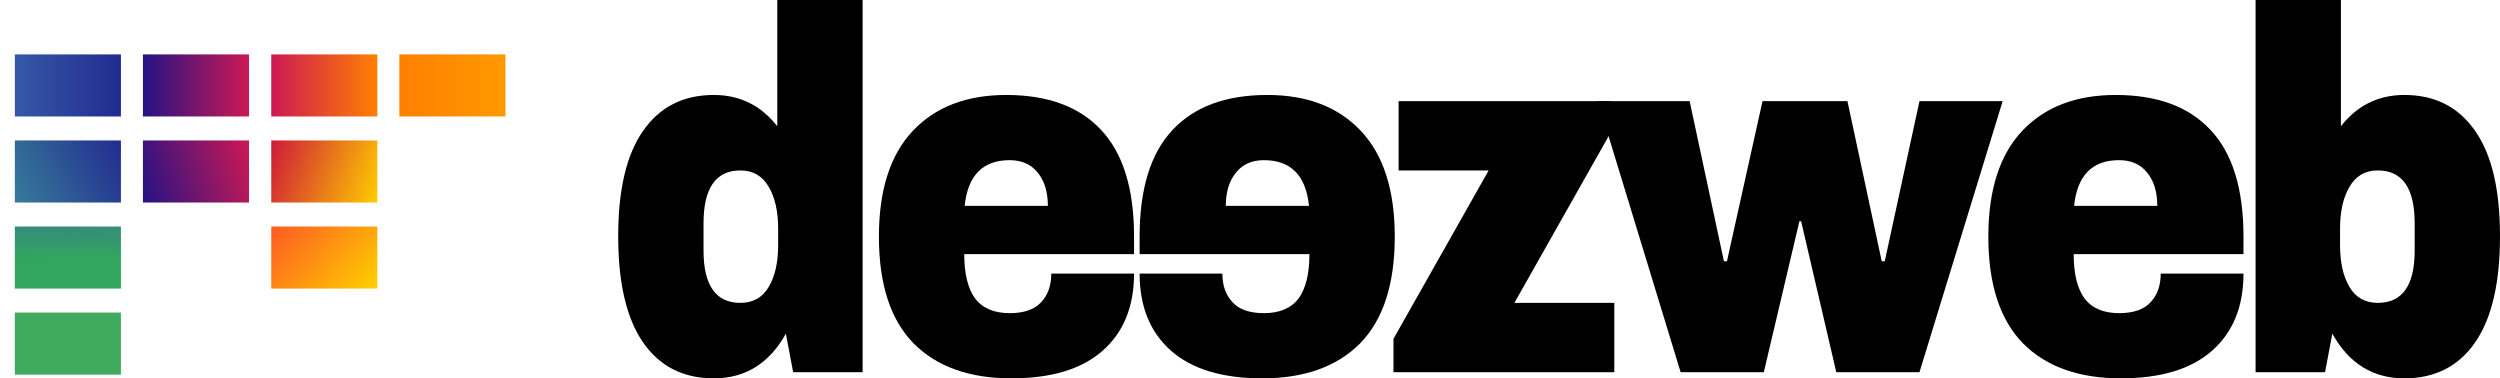 <svg width="1011" height="153" viewBox="0 0 1011 153" fill="none" xmlns="http://www.w3.org/2000/svg">
<path d="M6 151.5H48.9V126.4H6V151.5Z" fill="#40AB5D"/>
<path d="M6 116.7H48.9V91.6H6V116.7Z" fill="url(#paint0_linear)"/>
<path d="M6 81.9H48.9V56.8H6V81.9Z" fill="url(#paint1_linear)"/>
<path d="M161.5 47.1H204.4V22H161.5V47.1Z" fill="url(#paint2_linear)"/>
<path d="M109.7 47.1H152.6V22H109.7V47.1Z" fill="url(#paint3_linear)"/>
<path d="M57.8 47.1H100.7V22H57.8V47.1Z" fill="url(#paint4_linear)"/>
<path d="M6 47.1H48.9V22H6V47.1Z" fill="url(#paint5_linear)"/>
<path d="M57.8 81.9H100.7V56.8H57.8V81.9Z" fill="url(#paint6_linear)"/>
<path d="M109.7 81.9H152.6V56.8H109.7V81.9Z" fill="url(#paint7_linear)"/>
<path d="M109.7 116.7H152.6V91.6H109.7V116.7Z" fill="url(#paint8_linear)"/>
<path d="M320.751 150.509L317.803 134.939C311.098 146.98 301.387 153 288.67 153C276.3 153 266.763 148.156 260.058 138.468C253.353 128.78 250 114.456 250 95.495C250 76.673 253.353 62.487 260.058 52.938C266.763 43.25 276.3 38.406 288.67 38.406C299.19 38.406 307.745 42.627 314.335 51.069V0H348.843V150.509H320.751ZM299.422 68.923C289.48 68.923 284.508 76.05 284.508 90.305V101.308C284.508 115.425 289.48 122.483 299.422 122.483C304.508 122.483 308.323 120.338 310.867 116.047C313.41 111.757 314.682 106.152 314.682 99.232V92.381C314.682 85.461 313.41 79.856 310.867 75.566C308.323 71.137 304.508 68.923 299.422 68.923Z" fill="black"/>
<path d="M406.934 38.406C423.697 38.406 436.471 43.111 445.258 52.522C454.159 61.934 458.61 76.327 458.61 95.703V102.761H389.94C389.94 110.65 391.385 116.601 394.275 120.615C397.281 124.628 401.963 126.635 408.321 126.635C414.102 126.635 418.321 125.182 420.98 122.275C423.755 119.369 425.142 115.494 425.142 110.65H458.61C458.61 123.936 454.39 134.316 445.951 141.79C437.512 149.263 425.2 153 409.015 153C392.021 153 378.842 148.294 369.478 138.883C360.114 129.334 355.432 114.94 355.432 95.703C355.432 76.881 359.998 62.626 369.131 52.938C378.264 43.25 390.865 38.406 406.934 38.406ZM408.321 64.771C397.454 64.771 391.385 70.929 390.113 83.247H423.755C423.755 77.573 422.367 73.075 419.593 69.753C416.934 66.431 413.177 64.771 408.321 64.771Z" fill="black"/>
<path d="M512.539 38.406C495.776 38.406 483.002 43.111 474.216 52.522C465.314 61.934 460.863 76.327 460.863 95.703V102.761H529.533C529.533 110.65 528.088 116.601 525.198 120.615C522.192 124.628 517.51 126.635 511.152 126.635C505.371 126.635 501.152 125.182 498.493 122.275C495.718 119.369 494.331 115.494 494.331 110.65H460.863C460.863 123.936 465.083 134.316 473.522 141.79C481.961 149.263 494.273 153 510.458 153C527.452 153 540.631 148.294 549.995 138.883C559.36 129.334 564.042 114.94 564.042 95.703C564.042 76.881 559.475 62.626 550.342 52.938C541.209 43.25 528.608 38.406 512.539 38.406ZM511.152 64.771C522.019 64.771 528.088 70.929 529.36 83.247H495.718C495.718 77.573 497.106 73.075 499.88 69.753C502.539 66.431 506.296 64.771 511.152 64.771Z" fill="black"/>
<path d="M612.421 122.483H652.826V150.509H563.52V137.015L602.017 68.923H565.601V40.897H651.265V53.768L612.421 122.483Z" fill="black"/>
<path d="M742.594 150.509L728.374 89.475H727.68L713.287 150.509H679.646L646.178 40.897H683.288L697.16 105.668H698.374L712.767 40.897H747.102L760.975 105.668H762.189L776.235 40.897H809.876L776.235 150.509H742.594Z" fill="black"/>
<path d="M855.586 38.406C872.349 38.406 885.123 43.111 893.909 52.522C902.811 61.934 907.262 76.327 907.262 95.703V102.761H838.592C838.592 110.65 840.037 116.601 842.927 120.615C845.933 124.628 850.615 126.635 856.973 126.635C862.754 126.635 866.973 125.182 869.632 122.275C872.407 119.369 873.794 115.494 873.794 110.65H907.262C907.262 123.936 903.042 134.316 894.603 141.79C886.164 149.263 873.852 153 857.667 153C840.673 153 827.494 148.294 818.13 138.883C808.765 129.334 804.083 114.94 804.083 95.703C804.083 76.881 808.65 62.626 817.783 52.938C826.916 43.25 839.517 38.406 855.586 38.406ZM856.973 64.771C846.106 64.771 840.037 70.929 838.765 83.247H872.407C872.407 77.573 871.019 73.075 868.245 69.753C865.586 66.431 861.829 64.771 856.973 64.771Z" fill="black"/>
<path d="M946.665 51.069C953.255 42.627 961.809 38.406 972.33 38.406C984.7 38.406 994.237 43.25 1000.94 52.938C1007.65 62.487 1011 76.673 1011 95.495C1011 114.456 1007.65 128.78 1000.94 138.468C994.237 148.156 984.7 153 972.33 153C959.613 153 949.902 146.98 943.197 134.939L940.249 150.509H912.157V0H946.665V51.069ZM961.578 68.923C956.492 68.923 952.677 71.137 950.133 75.566C947.59 79.856 946.318 85.461 946.318 92.381V99.232C946.318 106.152 947.59 111.757 950.133 116.047C952.677 120.338 956.492 122.483 961.578 122.483C971.52 122.483 976.492 115.425 976.492 101.308V90.305C976.492 76.05 971.52 68.923 961.578 68.923Z" fill="black"/>
<defs>
<linearGradient id="paint0_linear" x1="27.24" y1="91.383" x2="27.643" y2="117.069" gradientUnits="userSpaceOnUse">
<stop stop-color="#358C7B"/>
<stop offset="0.526" stop-color="#33A65E"/>
</linearGradient>
<linearGradient id="paint1_linear" x1="49.531" y1="58.089" x2="5.35" y2="80.6" gradientUnits="userSpaceOnUse">
<stop stop-color="#222B90"/>
<stop offset="1" stop-color="#367B99"/>
</linearGradient>
<linearGradient id="paint2_linear" x1="204.392" y1="34.54" x2="161.528" y2="34.54" gradientUnits="userSpaceOnUse">
<stop stop-color="#FF9900"/>
<stop offset="1" stop-color="#FF8000"/>
</linearGradient>
<linearGradient id="paint3_linear" x1="152.552" y1="34.54" x2="109.688" y2="34.54" gradientUnits="userSpaceOnUse">
<stop stop-color="#FF8000"/>
<stop offset="1" stop-color="#CC1953"/>
</linearGradient>
<linearGradient id="paint4_linear" x1="100.712" y1="34.54" x2="57.848" y2="34.54" gradientUnits="userSpaceOnUse">
<stop stop-color="#CC1953"/>
<stop offset="1" stop-color="#241284"/>
</linearGradient>
<linearGradient id="paint5_linear" x1="48.923" y1="34.54" x2="6.059" y2="34.54" gradientUnits="userSpaceOnUse">
<stop stop-color="#222B90"/>
<stop offset="1" stop-color="#3559A6"/>
</linearGradient>
<linearGradient id="paint6_linear" x1="102.404" y1="62.583" x2="56.156" y2="76.106" gradientUnits="userSpaceOnUse">
<stop stop-color="#CC1953"/>
<stop offset="1" stop-color="#241284"/>
</linearGradient>
<linearGradient id="paint7_linear" x1="154.078" y1="77.7" x2="108.162" y2="60.988" gradientUnits="userSpaceOnUse">
<stop offset="0.003" stop-color="#FFCC00"/>
<stop offset="1" stop-color="#CE1938"/>
</linearGradient>
<linearGradient id="paint8_linear" x1="148.95" y1="120.601" x2="113.291" y2="87.696" gradientUnits="userSpaceOnUse">
<stop offset="0.003" stop-color="#FFD100"/>
<stop offset="1" stop-color="#FD5A22"/>
</linearGradient>
</defs>
</svg>
